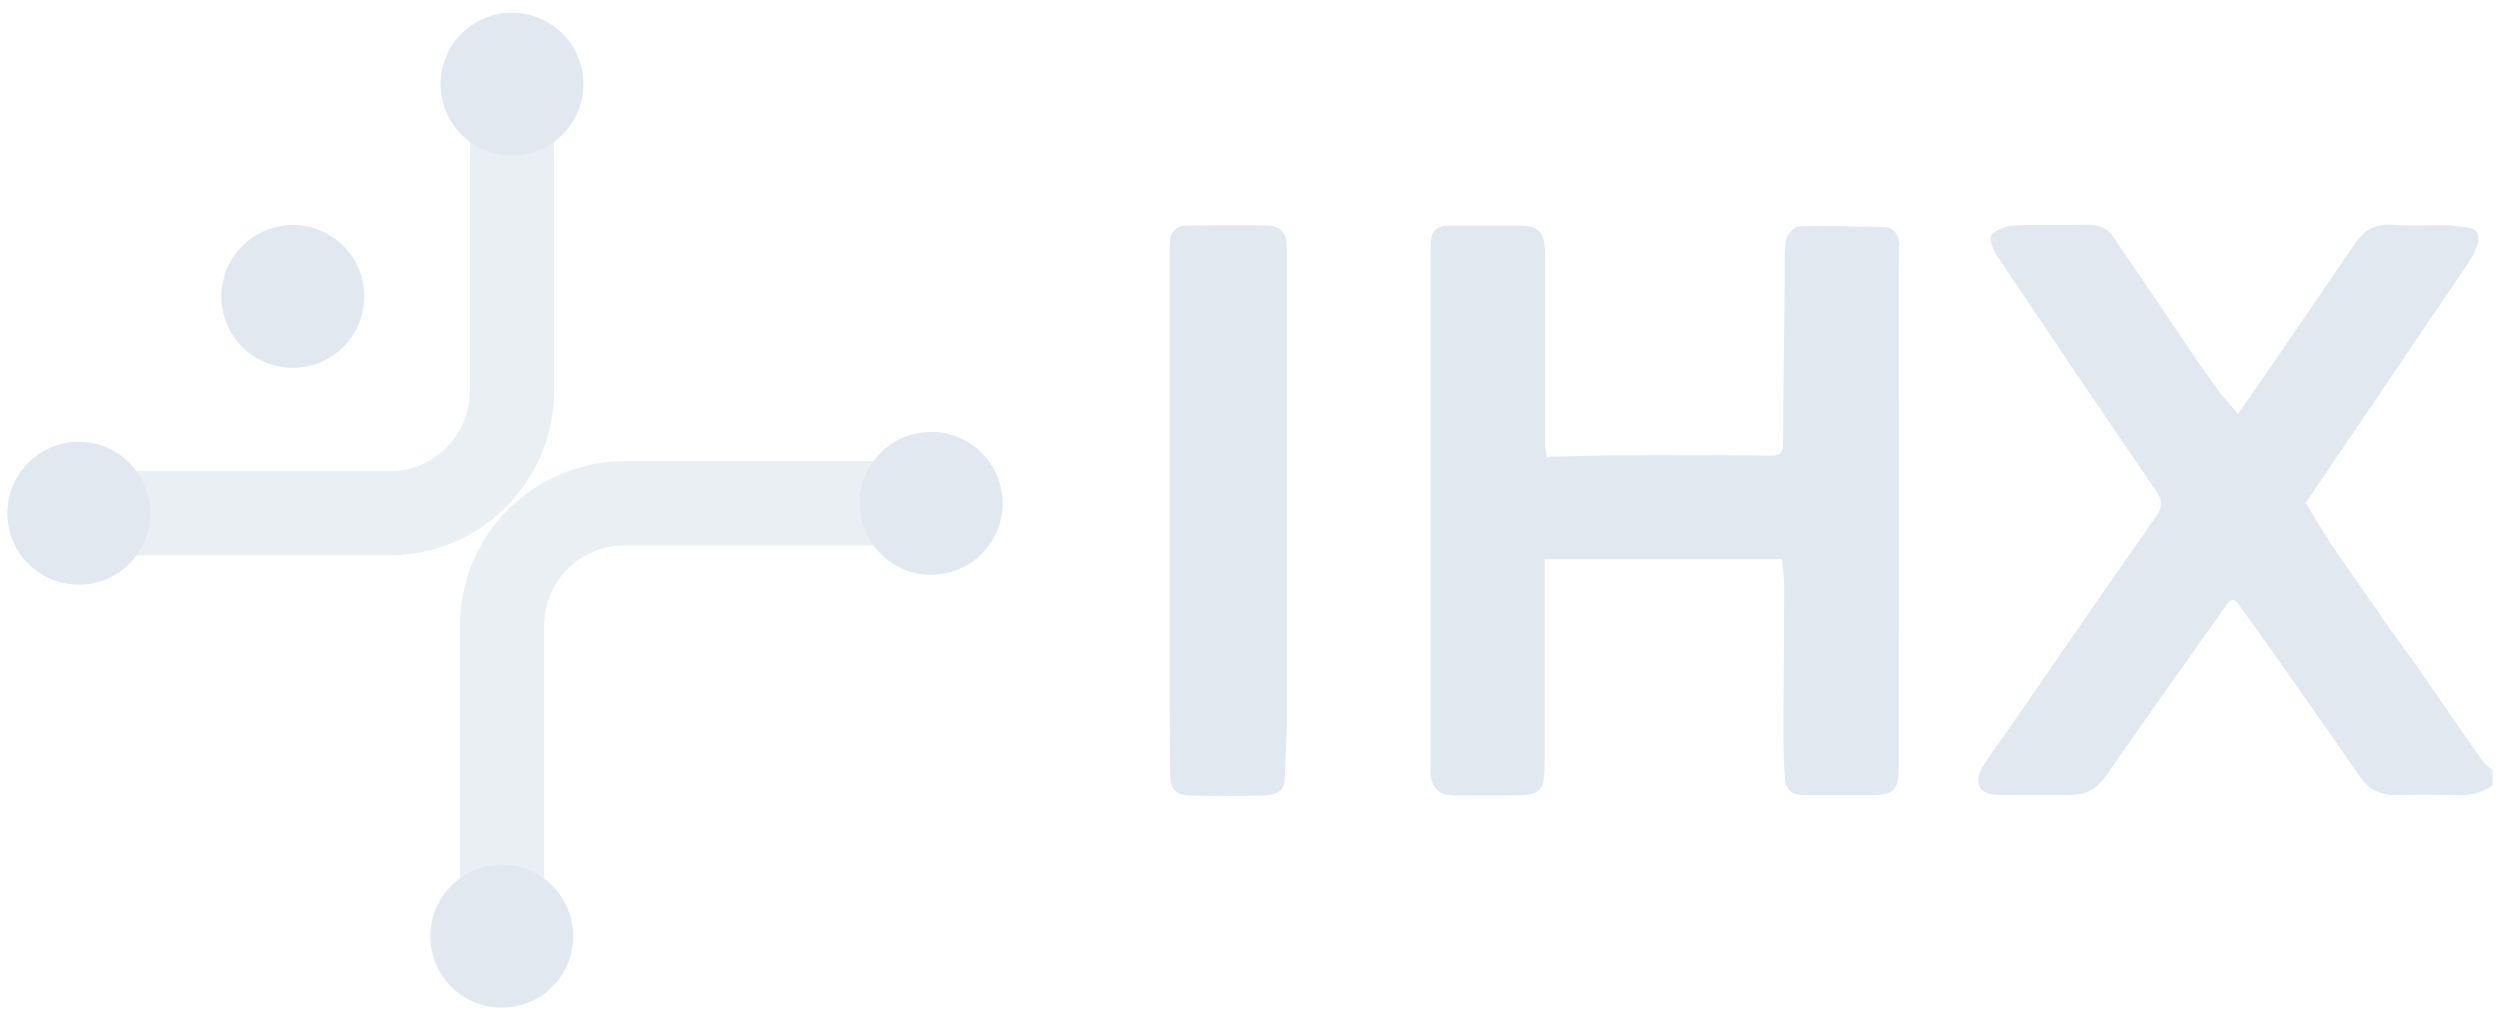 <?xml version="1.0" encoding="UTF-8"?>
<svg id="Layer_1" data-name="Layer 1" xmlns="http://www.w3.org/2000/svg" viewBox="0 0 98 40">
  <defs>
    <style>
      .cls-1 {
        fill: #e2e8f0;
      }

      .cls-2 {
        fill: none;
        opacity: .7;
        stroke: #e2e8f0;
        stroke-linejoin: round;
        stroke-width: 3.3px;
      }
    </style>
  </defs>
  <g>
    <path class="cls-1" d="m45.85,19.96c0-3.27,0-6.55,0-9.82,0-.23,0-.45.02-.68.02-.41.27-.62.66-.62,1.05-.01,2.11-.02,3.16,0,.5.01.75.3.75.81,0,6.21,0,12.42,0,18.63,0,.75-.06,1.51-.08,2.26-.02.52-.4.63-.79.64-1,.03-2.01.03-3.01,0-.47-.01-.68-.28-.69-.82-.02-1.69-.02-3.39-.02-5.08,0-1.77,0-3.55,0-5.32h0Z"/>
    <path class="cls-1" d="m97.34,29.87c-.93-1.33-1.85-2.67-2.77-4-.28-.39-.57-.77-.85-1.16-.78-1.13-1.57-2.26-2.35-3.39-.22-.36-.44-.71-.66-1.07-.11-.18-.22-.35-.33-.53,2.13-3.15,4.26-6.28,6.38-9.42.16-.24.3-.5.37-.77.07-.3,0-.58-.42-.61-.25-.02-.5-.08-.76-.09-.73-.01-1.46.04-2.18-.02-.67-.05-1.11.23-1.46.74-1.12,1.65-2.25,3.3-3.38,4.95-.39.56-.78,1.12-1.2,1.73-.27-.32-.48-.58-.7-.83-.26-.36-.52-.72-.78-1.08-1.14-1.69-2.27-3.38-3.43-5.06-.23-.34-.59-.46-1.02-.45-.96.02-1.91-.02-2.87.03-.31.02-.69.16-.87.38-.1.13.06.57.21.79,2.07,3.08,4.14,6.16,6.24,9.22.27.39.27.64.01,1.01-1.96,2.8-3.9,5.62-5.84,8.43-.32.46-.67.91-.96,1.39-.39.65-.11,1.1.64,1.1.94,0,1.88,0,2.82,0,.58,0,1.01-.22,1.34-.7.87-1.26,1.76-2.51,2.64-3.76.71-1,1.42-2,2.13-3,.17-.24.3-.25.47,0,.24.35.5.68.74,1.02,1.34,1.9,2.68,3.79,4,5.71.37.54.84.75,1.47.74.74-.02,1.49-.03,2.24,0,.55.02,1.05-.05,1.5-.39v-.58c-.12-.12-.27-.21-.37-.35Z"/>
    <path class="cls-1" d="m74.46,9.67c-.03-.41-.14-.77-.66-.77-1.1-.02-2.2-.06-3.29-.03-.18,0-.47.34-.5.55-.08.59-.04,1.19-.05,1.78-.02,2.06-.06,4.12-.06,6.18,0,.4-.13.48-.5.48-1.98-.02-3.95-.02-5.93-.01-.91,0-1.81.04-2.72.05-.04.01-.07.02-.11.03-.03-.17-.07-.34-.08-.5,0-2.53,0-5.06,0-7.6,0-.73-.28-.99-1-.99-.89,0-1.78,0-2.67,0-.61,0-.81.2-.81.81,0,6.87,0,13.74,0,20.61,0,.61.33.92.96.92.78,0,1.56,0,2.33,0,1.01,0,1.18-.18,1.18-1.19,0-2.21,0-4.42,0-6.63v-1.44h9.31c.03.41.08.78.08,1.15,0,1.72-.02,3.45-.03,5.17,0,.72,0,1.45.05,2.17.03.56.26.76.84.76.81,0,1.62,0,2.43,0,1.06.01,1.2-.18,1.2-1.19.01-6.5,0-13,0-19.5,0-.27.01-.55,0-.82Z"/>
  </g>
  <g>
    <circle class="cls-1" cx="36.5" cy="19.73" r="2.8"/>
    <circle class="cls-1" cx="19.67" cy="36.7" r="2.8"/>
    <circle class="cls-1" cx="3.09" cy="20.12" r="2.8"/>
    <circle class="cls-1" cx="20.07" cy="3.3" r="2.8"/>
    <circle class="cls-1" cx="11.48" cy="11.62" r="2.8"/>
    <path class="cls-2" d="m20.07,3.3v12.02c0,2.65-2.15,4.8-4.8,4.8H3.09"/>
    <path class="cls-2" d="m36.5,19.73h-12.02c-2.65,0-4.8,2.15-4.8,4.8v12.17"/>
  </g>
</svg>